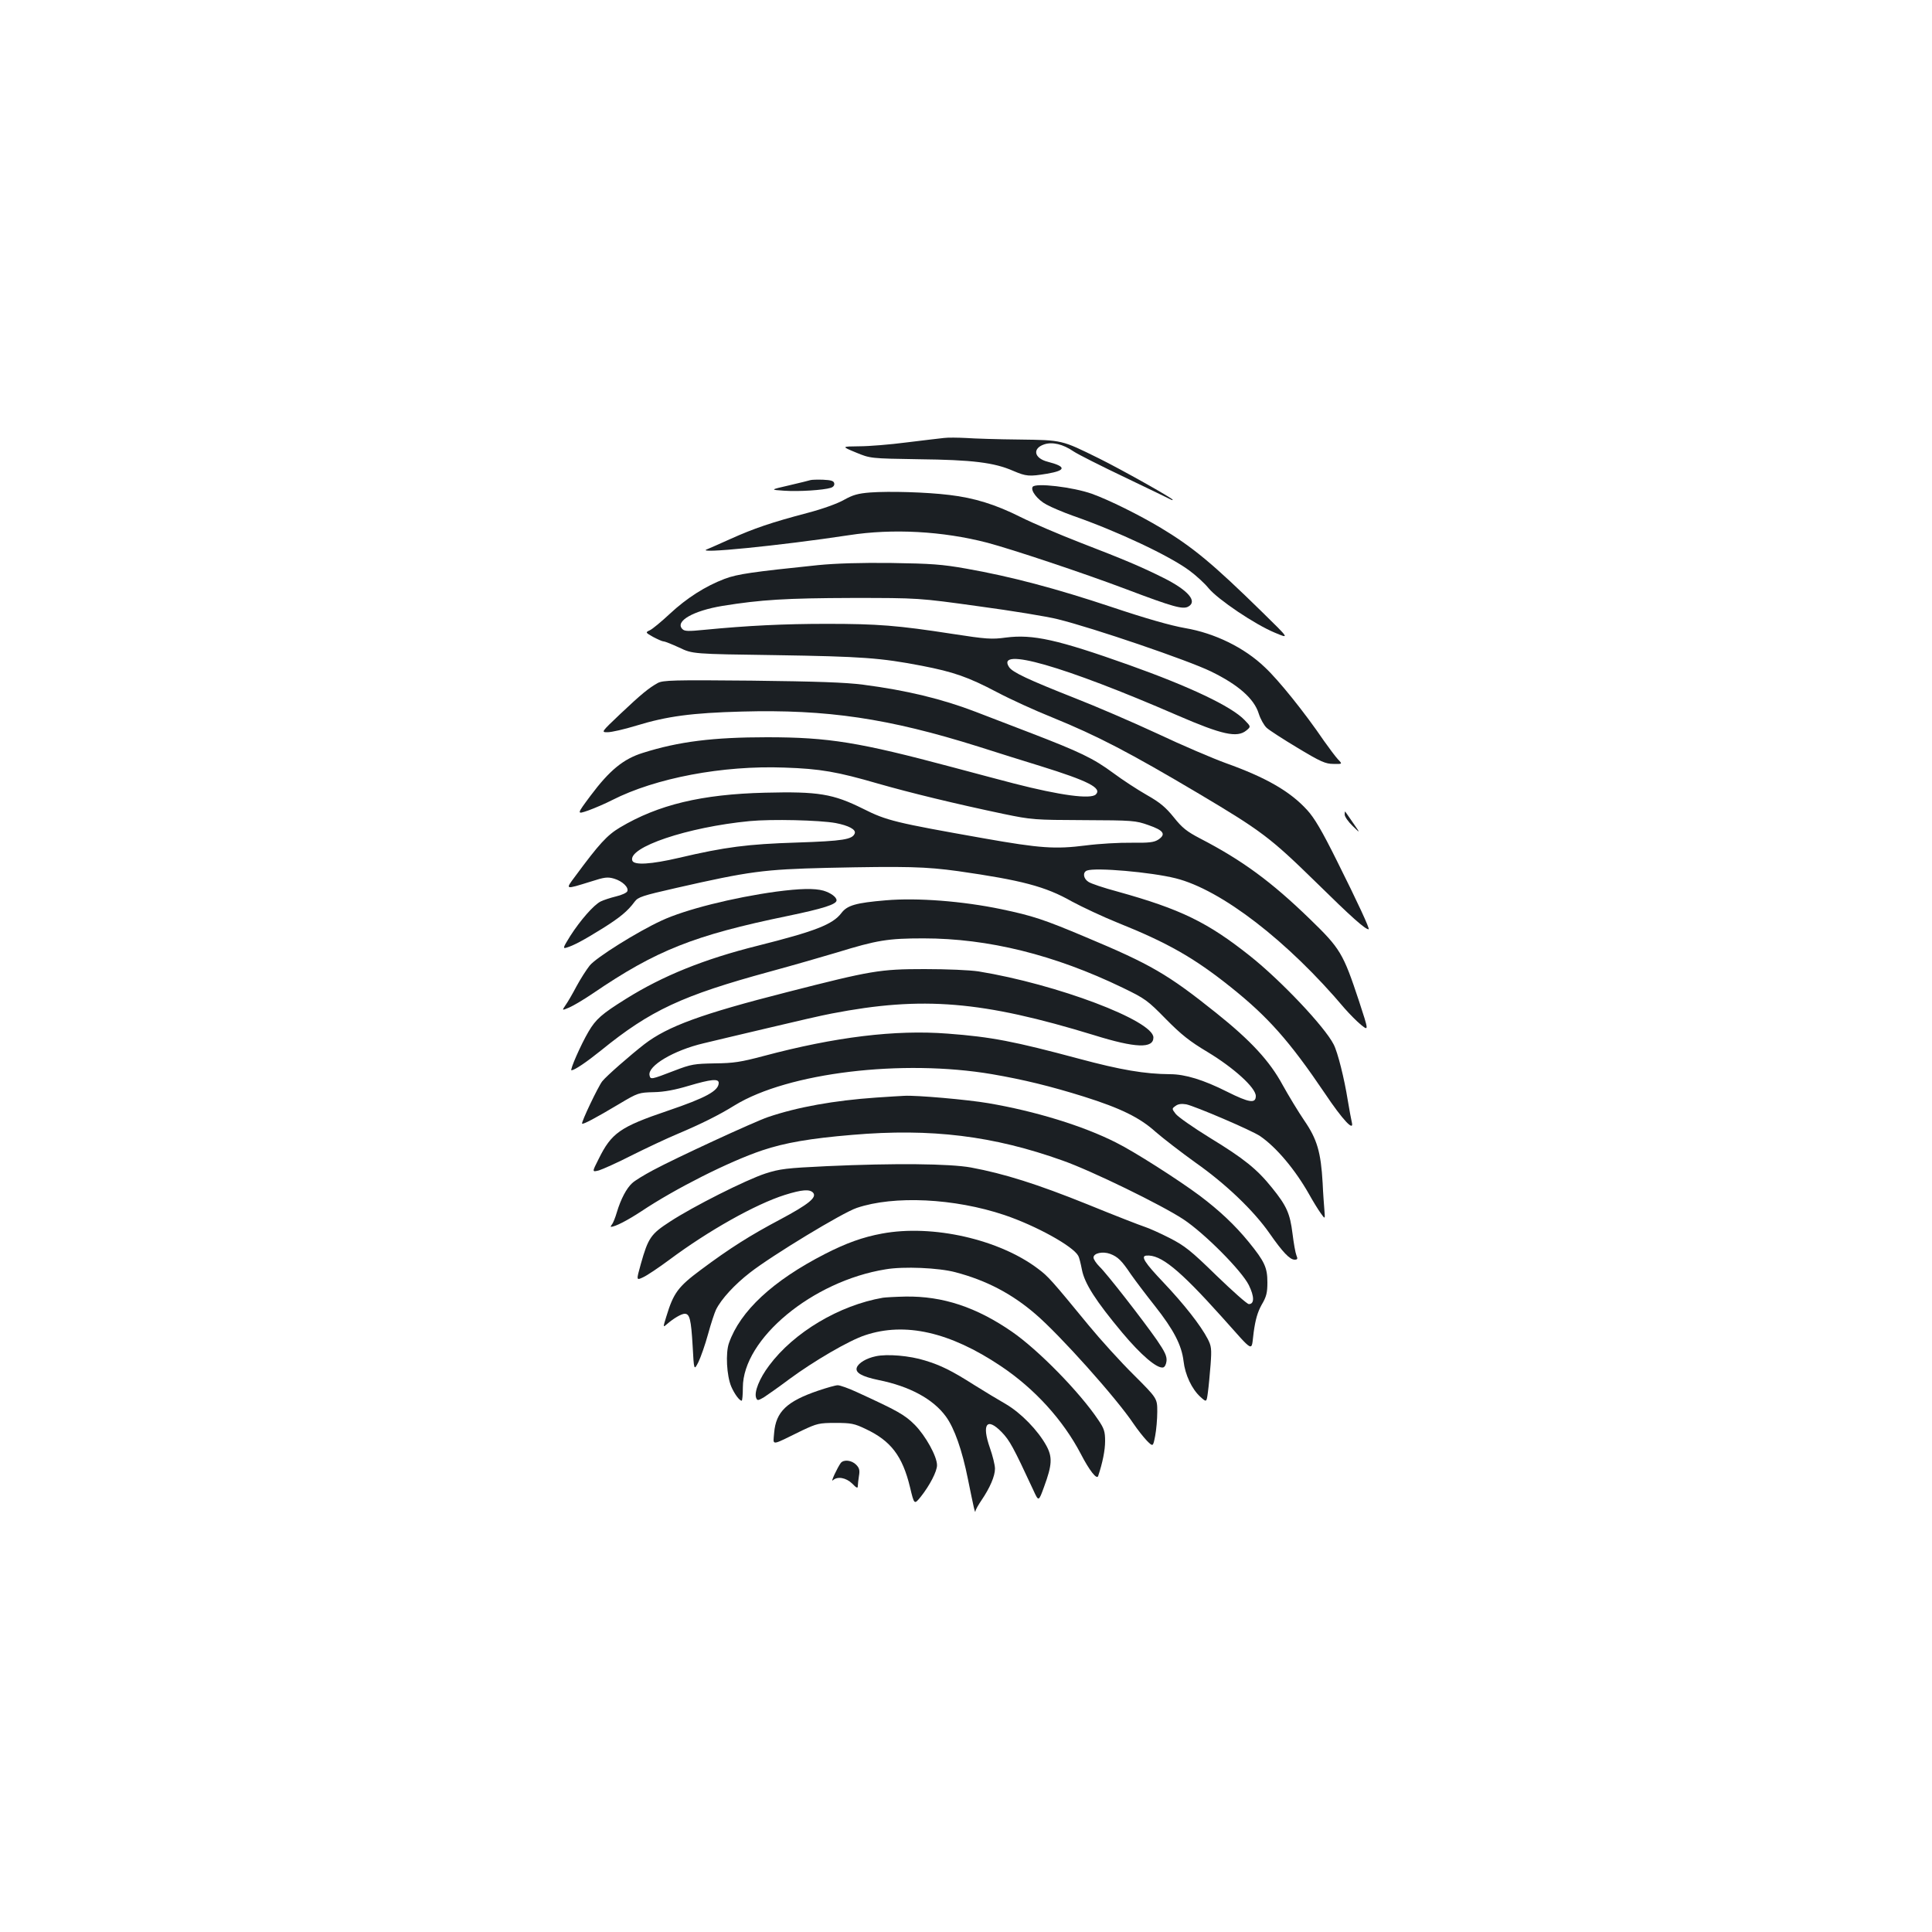<?xml version="1.0" standalone="no"?>
<!DOCTYPE svg PUBLIC "-//W3C//DTD SVG 20010904//EN"
 "http://www.w3.org/TR/2001/REC-SVG-20010904/DTD/svg10.dtd">
<svg version="1.0" xmlns="http://www.w3.org/2000/svg"
 width="1000pt" height="1000pt" viewBox="0 0 1000 1000"
 preserveAspectRatio="xMidYMid meet">
<g transform="translate(0,1000) scale(0.1,-0.1)"
fill="#1b1f23" stroke="none">
<path d="M4885 7733 c-22 -2 -109 -13 -193 -23 -84 -11 -195 -20 -245 -20 -92
-1 -92 -1 -17 -32 75 -31 75 -31 325 -35 277 -3 391 -17 489 -60 68 -29 83
-30 175 -15 100 17 101 37 4 62 -71 18 -81 69 -18 90 42 14 97 1 151 -36 22
-15 143 -76 269 -136 127 -61 233 -112 238 -115 4 -2 7 -2 7 0 0 8 -268 158
-381 214 -195 96 -189 95 -414 98 -110 1 -234 5 -275 8 -41 2 -93 3 -115 0z"/>
<path d="M4195 7515 c-5 -2 -55 -14 -110 -27 -100 -23 -100 -23 -25 -28 76 -5
201 3 240 15 13 4 20 13 18 23 -2 13 -16 17 -58 19 -30 1 -59 0 -65 -2z"/>
<path d="M5345 7480 c-12 -19 25 -67 72 -92 26 -14 87 -40 135 -57 232 -81
500 -207 604 -284 34 -25 79 -66 100 -92 48 -58 239 -187 343 -230 76 -32 76
-32 -64 105 -258 253 -361 338 -527 438 -112 67 -267 144 -356 176 -98 35
-293 58 -307 36z"/>
<path d="M4505 7451 c-65 -5 -91 -13 -136 -38 -33 -19 -110 -47 -190 -68 -186
-49 -277 -80 -399 -135 -58 -26 -112 -50 -120 -53 -71 -26 379 19 735 73 225
35 484 21 715 -39 128 -34 495 -156 720 -241 243 -92 292 -105 320 -90 50 27
0 85 -128 149 -114 57 -204 95 -427 181 -111 43 -251 103 -313 134 -129 65
-240 99 -367 114 -122 15 -313 20 -410 13z"/>
<path d="M4235 7075 c-338 -35 -418 -46 -484 -71 -100 -38 -196 -99 -284 -181
-44 -41 -90 -79 -103 -85 -24 -11 -24 -12 17 -35 23 -12 47 -23 54 -23 7 0 44
-15 81 -32 69 -33 69 -33 499 -39 446 -7 543 -14 756 -55 165 -32 240 -58 390
-137 68 -36 197 -95 287 -131 233 -95 398 -181 757 -394 323 -192 371 -228
605 -457 187 -184 256 -245 274 -245 8 0 -58 142 -164 354 -77 155 -117 223
-154 263 -88 97 -214 169 -421 243 -66 24 -226 92 -355 153 -129 60 -320 142
-425 183 -243 96 -324 134 -342 161 -71 107 280 7 872 -250 231 -100 308 -117
356 -78 24 20 24 20 -9 54 -68 71 -284 173 -598 285 -371 132 -498 160 -638
142 -73 -10 -101 -8 -276 19 -284 44 -388 52 -650 52 -222 0 -409 -9 -635 -31
-81 -8 -102 -8 -113 4 -40 40 56 95 208 120 198 32 329 40 670 41 345 0 345 0
655 -43 171 -23 355 -53 410 -67 183 -45 675 -213 792 -270 142 -69 224 -141
248 -218 9 -29 28 -62 41 -74 14 -13 87 -60 162 -105 118 -71 143 -82 184 -82
47 -1 47 -1 23 24 -13 14 -45 57 -72 95 -100 147 -235 315 -306 381 -106 102
-260 177 -413 203 -74 13 -201 49 -380 109 -288 96 -521 158 -754 199 -124 22
-181 26 -385 29 -157 2 -289 -2 -380 -11z"/>
<path d="M3405 6465 c-47 -26 -86 -58 -194 -160 -100 -95 -100 -95 -66 -95 20
0 86 15 148 34 160 49 288 66 547 73 441 12 758 -35 1223 -181 94 -30 240 -76
322 -101 248 -77 320 -114 287 -147 -26 -26 -184 -5 -425 57 -51 13 -193 51
-317 84 -483 129 -640 155 -960 155 -278 0 -457 -22 -643 -81 -100 -31 -172
-90 -270 -221 -73 -98 -73 -98 -12 -77 33 12 89 36 124 54 224 114 571 180
891 168 186 -6 275 -22 485 -83 168 -48 398 -104 650 -157 145 -30 159 -31
415 -32 253 -1 268 -2 335 -26 78 -27 92 -47 50 -75 -22 -14 -47 -17 -138 -16
-62 1 -168 -5 -237 -14 -158 -20 -235 -15 -529 37 -457 81 -501 91 -624 153
-155 77 -231 90 -507 83 -328 -8 -553 -62 -751 -180 -67 -40 -108 -85 -232
-253 -52 -70 -55 -69 81 -27 71 23 87 25 121 15 43 -13 76 -45 68 -65 -3 -8
-29 -20 -59 -27 -29 -7 -65 -19 -79 -26 -36 -18 -105 -97 -157 -178 -38 -61
-40 -67 -20 -61 35 10 88 38 186 99 91 57 131 90 167 139 18 24 39 31 215 71
378 86 452 96 780 104 415 9 511 6 679 -17 328 -47 452 -79 589 -157 54 -29
160 -79 237 -110 257 -103 395 -181 585 -333 194 -155 304 -279 488 -551 91
-136 152 -201 139 -149 -3 13 -13 65 -21 114 -18 113 -52 249 -73 289 -46 91
-272 330 -433 458 -219 174 -358 242 -685 333 -71 19 -140 42 -152 51 -26 17
-30 49 -7 58 44 17 331 -8 459 -40 236 -59 581 -325 876 -675 24 -27 61 -65
83 -83 41 -33 41 -33 -10 123 -82 247 -96 271 -254 424 -200 194 -350 304
-568 417 -69 36 -93 55 -136 109 -42 52 -71 77 -140 116 -49 28 -127 79 -174
114 -103 76 -172 109 -432 209 -107 41 -234 90 -281 108 -172 66 -357 111
-581 140 -91 12 -242 17 -578 21 -406 4 -458 2 -485 -12z m920 -725 c68 -13
107 -34 99 -54 -12 -31 -60 -39 -299 -47 -255 -8 -372 -23 -610 -79 -146 -34
-232 -39 -242 -15 -26 69 285 174 607 205 114 11 362 5 445 -10z"/>
<path d="M6960 5784 c0 -11 19 -38 41 -59 41 -40 41 -40 3 15 -21 30 -39 57
-41 59 -2 2 -3 -5 -3 -15z"/>
<path d="M4018 5385 c-225 -31 -472 -93 -594 -150 -124 -57 -340 -192 -372
-233 -16 -20 -47 -68 -68 -107 -20 -38 -46 -83 -57 -98 -19 -28 -19 -28 19
-12 21 9 77 42 124 74 326 222 522 300 1007 400 183 38 253 60 253 81 0 17
-31 39 -68 50 -47 13 -122 11 -244 -5z"/>
<path d="M4585 5340 c-155 -13 -200 -26 -230 -66 -45 -59 -135 -94 -433 -169
-277 -69 -492 -156 -682 -275 -125 -78 -156 -105 -194 -170 -39 -66 -98 -200
-88 -200 18 2 77 42 153 103 256 208 419 284 874 408 121 33 277 78 347 99
208 64 264 73 448 73 335 0 678 -85 1030 -255 118 -57 130 -66 225 -163 80
-81 123 -115 215 -170 136 -82 250 -185 250 -228 0 -40 -34 -35 -148 22 -123
62 -218 91 -296 91 -131 1 -255 22 -471 80 -336 90 -453 113 -680 130 -271 21
-582 -17 -953 -116 -117 -31 -154 -37 -252 -38 -106 -2 -122 -4 -210 -38 -120
-46 -123 -47 -128 -24 -11 49 126 130 280 166 46 11 196 47 333 79 138 33 286
67 330 75 470 91 780 65 1358 -112 215 -67 307 -70 307 -12 0 87 -500 276
-905 342 -47 7 -162 12 -280 12 -231 0 -276 -8 -710 -119 -444 -113 -619 -177
-740 -270 -72 -56 -197 -165 -218 -192 -21 -27 -110 -213 -104 -219 5 -5 68
28 192 102 97 58 102 59 179 61 54 1 111 12 181 33 115 34 155 38 155 15 0
-41 -66 -77 -263 -144 -248 -84 -292 -115 -359 -251 -34 -67 -34 -67 2 -58 19
6 96 40 170 78 74 37 180 87 235 110 123 52 216 98 298 149 276 169 867 240
1332 161 163 -28 302 -62 475 -116 190 -60 289 -108 372 -183 38 -33 130 -104
205 -158 158 -111 303 -250 385 -368 67 -96 104 -135 129 -135 15 0 17 4 9 23
-5 12 -14 63 -20 112 -13 104 -30 143 -106 237 -78 97 -145 151 -322 259 -86
53 -166 109 -177 124 -20 26 -20 27 0 41 13 10 31 12 55 8 44 -9 340 -135 383
-165 83 -57 180 -172 252 -299 20 -36 47 -80 60 -98 24 -34 24 -34 20 15 -2
26 -7 89 -9 139 -9 161 -29 228 -95 324 -32 47 -82 130 -112 184 -67 124 -165
230 -344 373 -251 201 -340 252 -674 392 -218 92 -276 111 -438 145 -201 42
-436 60 -598 46z"/>
<path d="M4535 4319 c-217 -15 -407 -49 -560 -101 -73 -25 -478 -212 -595
-275 -47 -25 -96 -55 -108 -67 -29 -26 -59 -83 -79 -150 -8 -28 -20 -57 -25
-63 -6 -7 -8 -13 -6 -13 22 0 85 33 157 80 175 117 454 258 627 316 116 39
249 62 466 80 408 35 730 -5 1088 -133 148 -52 511 -229 625 -304 109 -72 302
-266 339 -341 29 -59 29 -98 0 -98 -9 0 -84 67 -168 148 -132 129 -164 154
-242 194 -49 25 -107 51 -129 58 -22 7 -156 59 -298 117 -258 104 -429 158
-601 190 -110 20 -396 23 -746 7 -211 -10 -243 -14 -318 -38 -101 -33 -375
-171 -494 -249 -99 -64 -113 -84 -151 -219 -24 -86 -24 -86 12 -69 20 9 81 50
135 90 201 150 446 288 598 336 89 28 130 31 147 11 20 -24 -25 -60 -169 -137
-157 -83 -263 -150 -413 -262 -117 -87 -141 -119 -178 -241 -18 -58 -18 -58 4
-39 33 29 74 53 91 53 26 0 33 -30 41 -165 7 -130 7 -130 30 -85 12 25 35 90
50 145 15 55 34 112 41 126 27 55 96 130 176 192 114 89 480 311 553 335 192
65 505 50 764 -37 163 -55 355 -161 382 -211 5 -8 13 -41 19 -72 14 -72 72
-162 208 -325 98 -117 180 -187 212 -181 9 2 16 16 18 34 2 25 -9 48 -50 108
-77 110 -261 346 -297 380 -17 17 -31 38 -31 47 0 23 48 33 86 19 40 -15 60
-35 107 -105 23 -33 79 -107 125 -165 97 -123 138 -202 148 -285 8 -71 43
-145 87 -185 32 -29 32 -29 39 23 4 29 10 93 14 144 6 82 4 96 -15 133 -37 71
-123 180 -229 292 -96 101 -119 136 -89 139 74 7 170 -71 390 -316 175 -195
152 -184 166 -81 9 66 20 104 41 142 25 42 30 63 30 116 0 77 -14 108 -97 210
-72 88 -151 162 -253 239 -110 82 -343 231 -435 276 -170 86 -418 162 -660
203 -104 18 -374 42 -435 38 -14 0 -79 -5 -145 -9z"/>
<path d="M4565 3615 c-98 -18 -185 -49 -296 -106 -269 -138 -438 -295 -496
-461 -18 -51 -12 -168 12 -225 16 -37 42 -73 54 -73 3 0 6 30 6 68 0 252 360
551 739 612 93 16 275 8 361 -15 160 -42 292 -111 415 -217 127 -109 418 -434
507 -567 21 -31 52 -70 69 -88 32 -32 32 -32 43 24 6 31 11 88 11 126 0 69 0
69 -122 191 -68 67 -172 182 -233 256 -192 234 -210 254 -261 292 -201 153
-547 232 -809 183z"/>
<path d="M4570 3283 c-226 -39 -461 -179 -589 -351 -50 -66 -79 -138 -67 -168
6 -14 9 -14 39 3 17 11 77 53 133 95 126 93 309 200 392 227 206 69 438 17
701 -159 177 -118 324 -281 415 -455 45 -87 83 -135 90 -115 23 69 36 133 36
181 0 49 -5 65 -35 109 -97 145 -311 363 -447 457 -184 127 -358 185 -551 182
-51 -1 -103 -4 -117 -6z"/>
<path d="M4533 2980 c-48 -10 -89 -34 -98 -58 -10 -27 26 -47 112 -65 160 -32
283 -98 349 -189 44 -60 84 -174 114 -324 30 -147 37 -181 39 -166 0 7 15 33
32 58 42 62 69 123 69 162 0 19 -12 67 -26 107 -44 125 -16 162 62 81 40 -42
58 -74 163 -300 27 -59 27 -59 55 18 42 114 44 154 12 213 -44 80 -131 169
-209 215 -40 23 -113 67 -164 99 -118 75 -173 102 -255 127 -79 25 -196 35
-255 22z"/>
<path d="M4235 2802 c-162 -55 -219 -109 -228 -218 -5 -69 -23 -70 147 13 75
35 86 38 170 38 81 0 98 -3 158 -32 129 -61 189 -139 228 -300 22 -92 22 -92
56 -50 46 58 84 131 84 163 0 46 -59 152 -115 209 -53 53 -90 73 -299 169 -43
20 -88 36 -100 36 -11 0 -57 -13 -101 -28z"/>
<path d="M4352 2428 c-17 -23 -55 -103 -41 -90 23 22 68 14 100 -17 22 -23 29
-26 29 -13 0 9 3 33 6 53 5 29 2 41 -15 58 -23 23 -63 28 -79 9z"/>
</g>
</svg>
